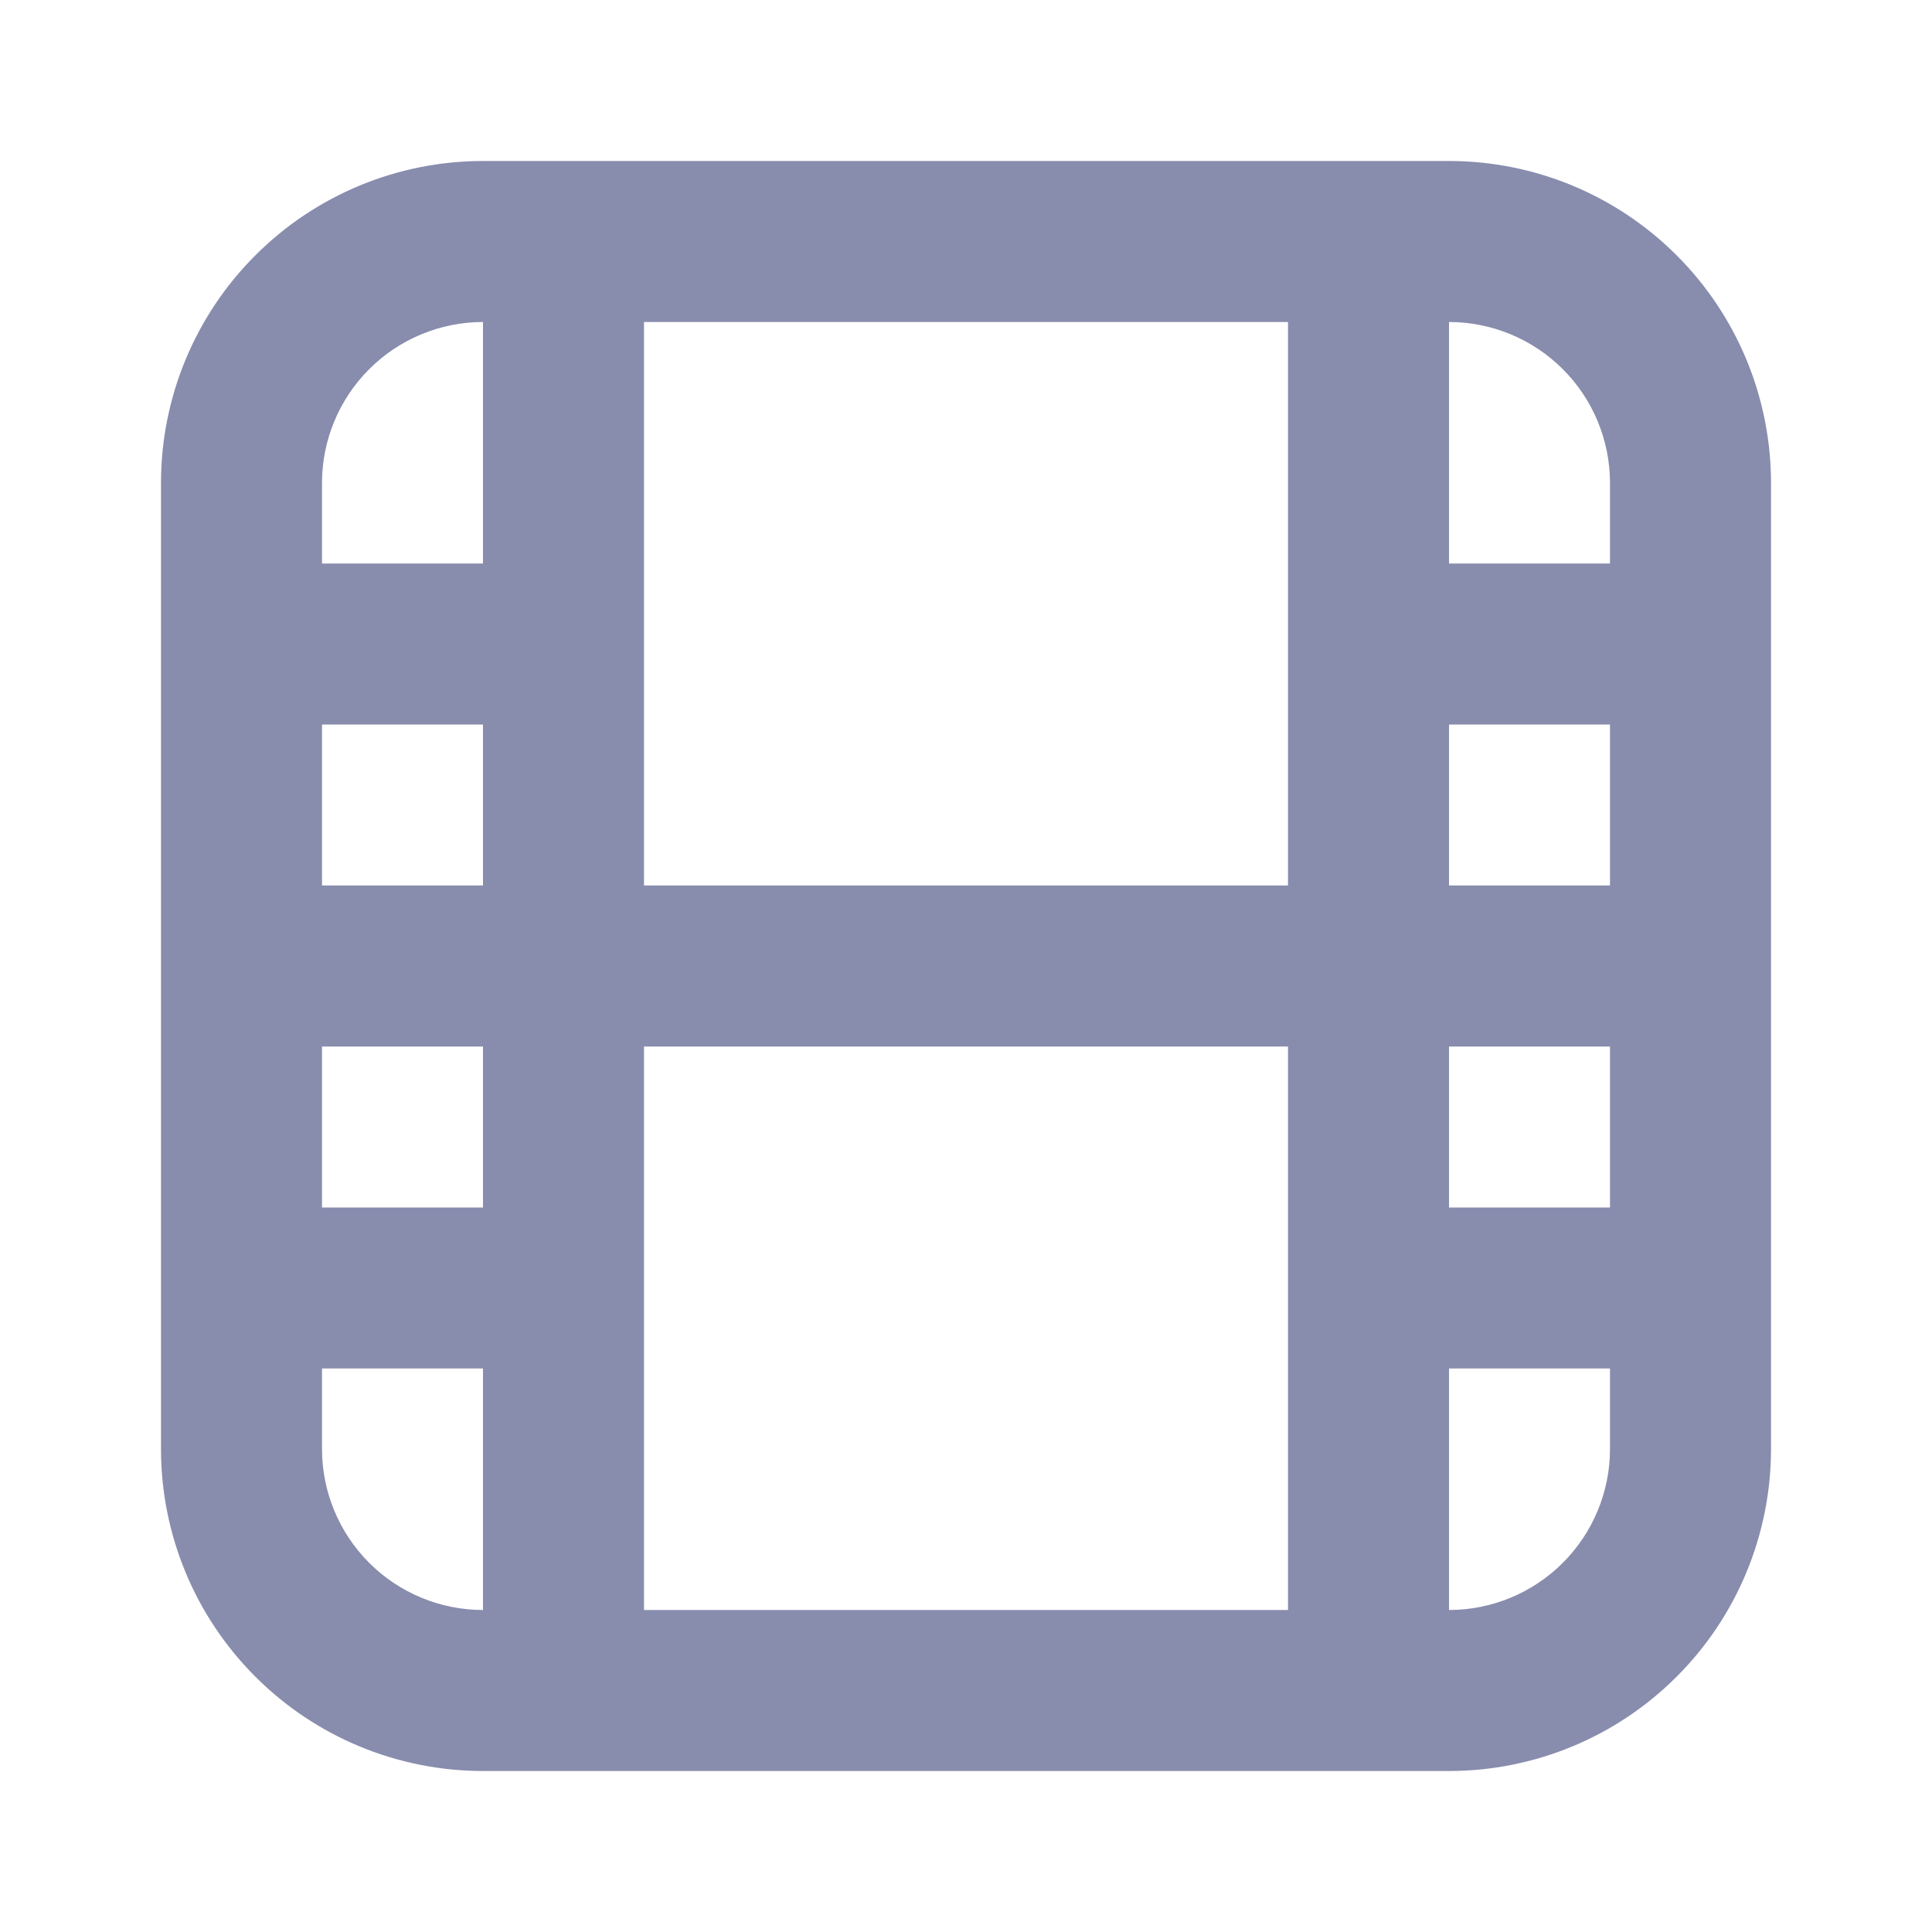 <svg width="24" height="24" viewBox="0 0 24 24" fill="none" xmlns="http://www.w3.org/2000/svg">
<path d="M8 17V20H16V13H8V17ZM6 15V13H4V11H6V9H4V15H6ZM6 17H4V18C4 18.53 4.211 19.039 4.586 19.414C4.961 19.789 5.47 20 6 20V17ZM20 15V9H18V11H20V13H18V15H20ZM20 17H18V20C18.53 20 19.039 19.789 19.414 19.414C19.789 19.039 20 18.53 20 18V17ZM16 9V4H8V11H16V9ZM20 7V6C20 5.47 19.789 4.961 19.414 4.586C19.039 4.211 18.53 4 18 4V7H20ZM6 7V4C5.47 4 4.961 4.211 4.586 4.586C4.211 4.961 4 5.47 4 6V7H6ZM6 2H18C19.061 2 20.078 2.421 20.828 3.172C21.579 3.922 22 4.939 22 6V18C22 19.061 21.579 20.078 20.828 20.828C20.078 21.579 19.061 22 18 22H6C4.939 22 3.922 21.579 3.172 20.828C2.421 20.078 2 19.061 2 18V6C2 4.939 2.421 3.922 3.172 3.172C3.922 2.421 4.939 2 6 2Z" fill="#888CAD"/>
</svg>
